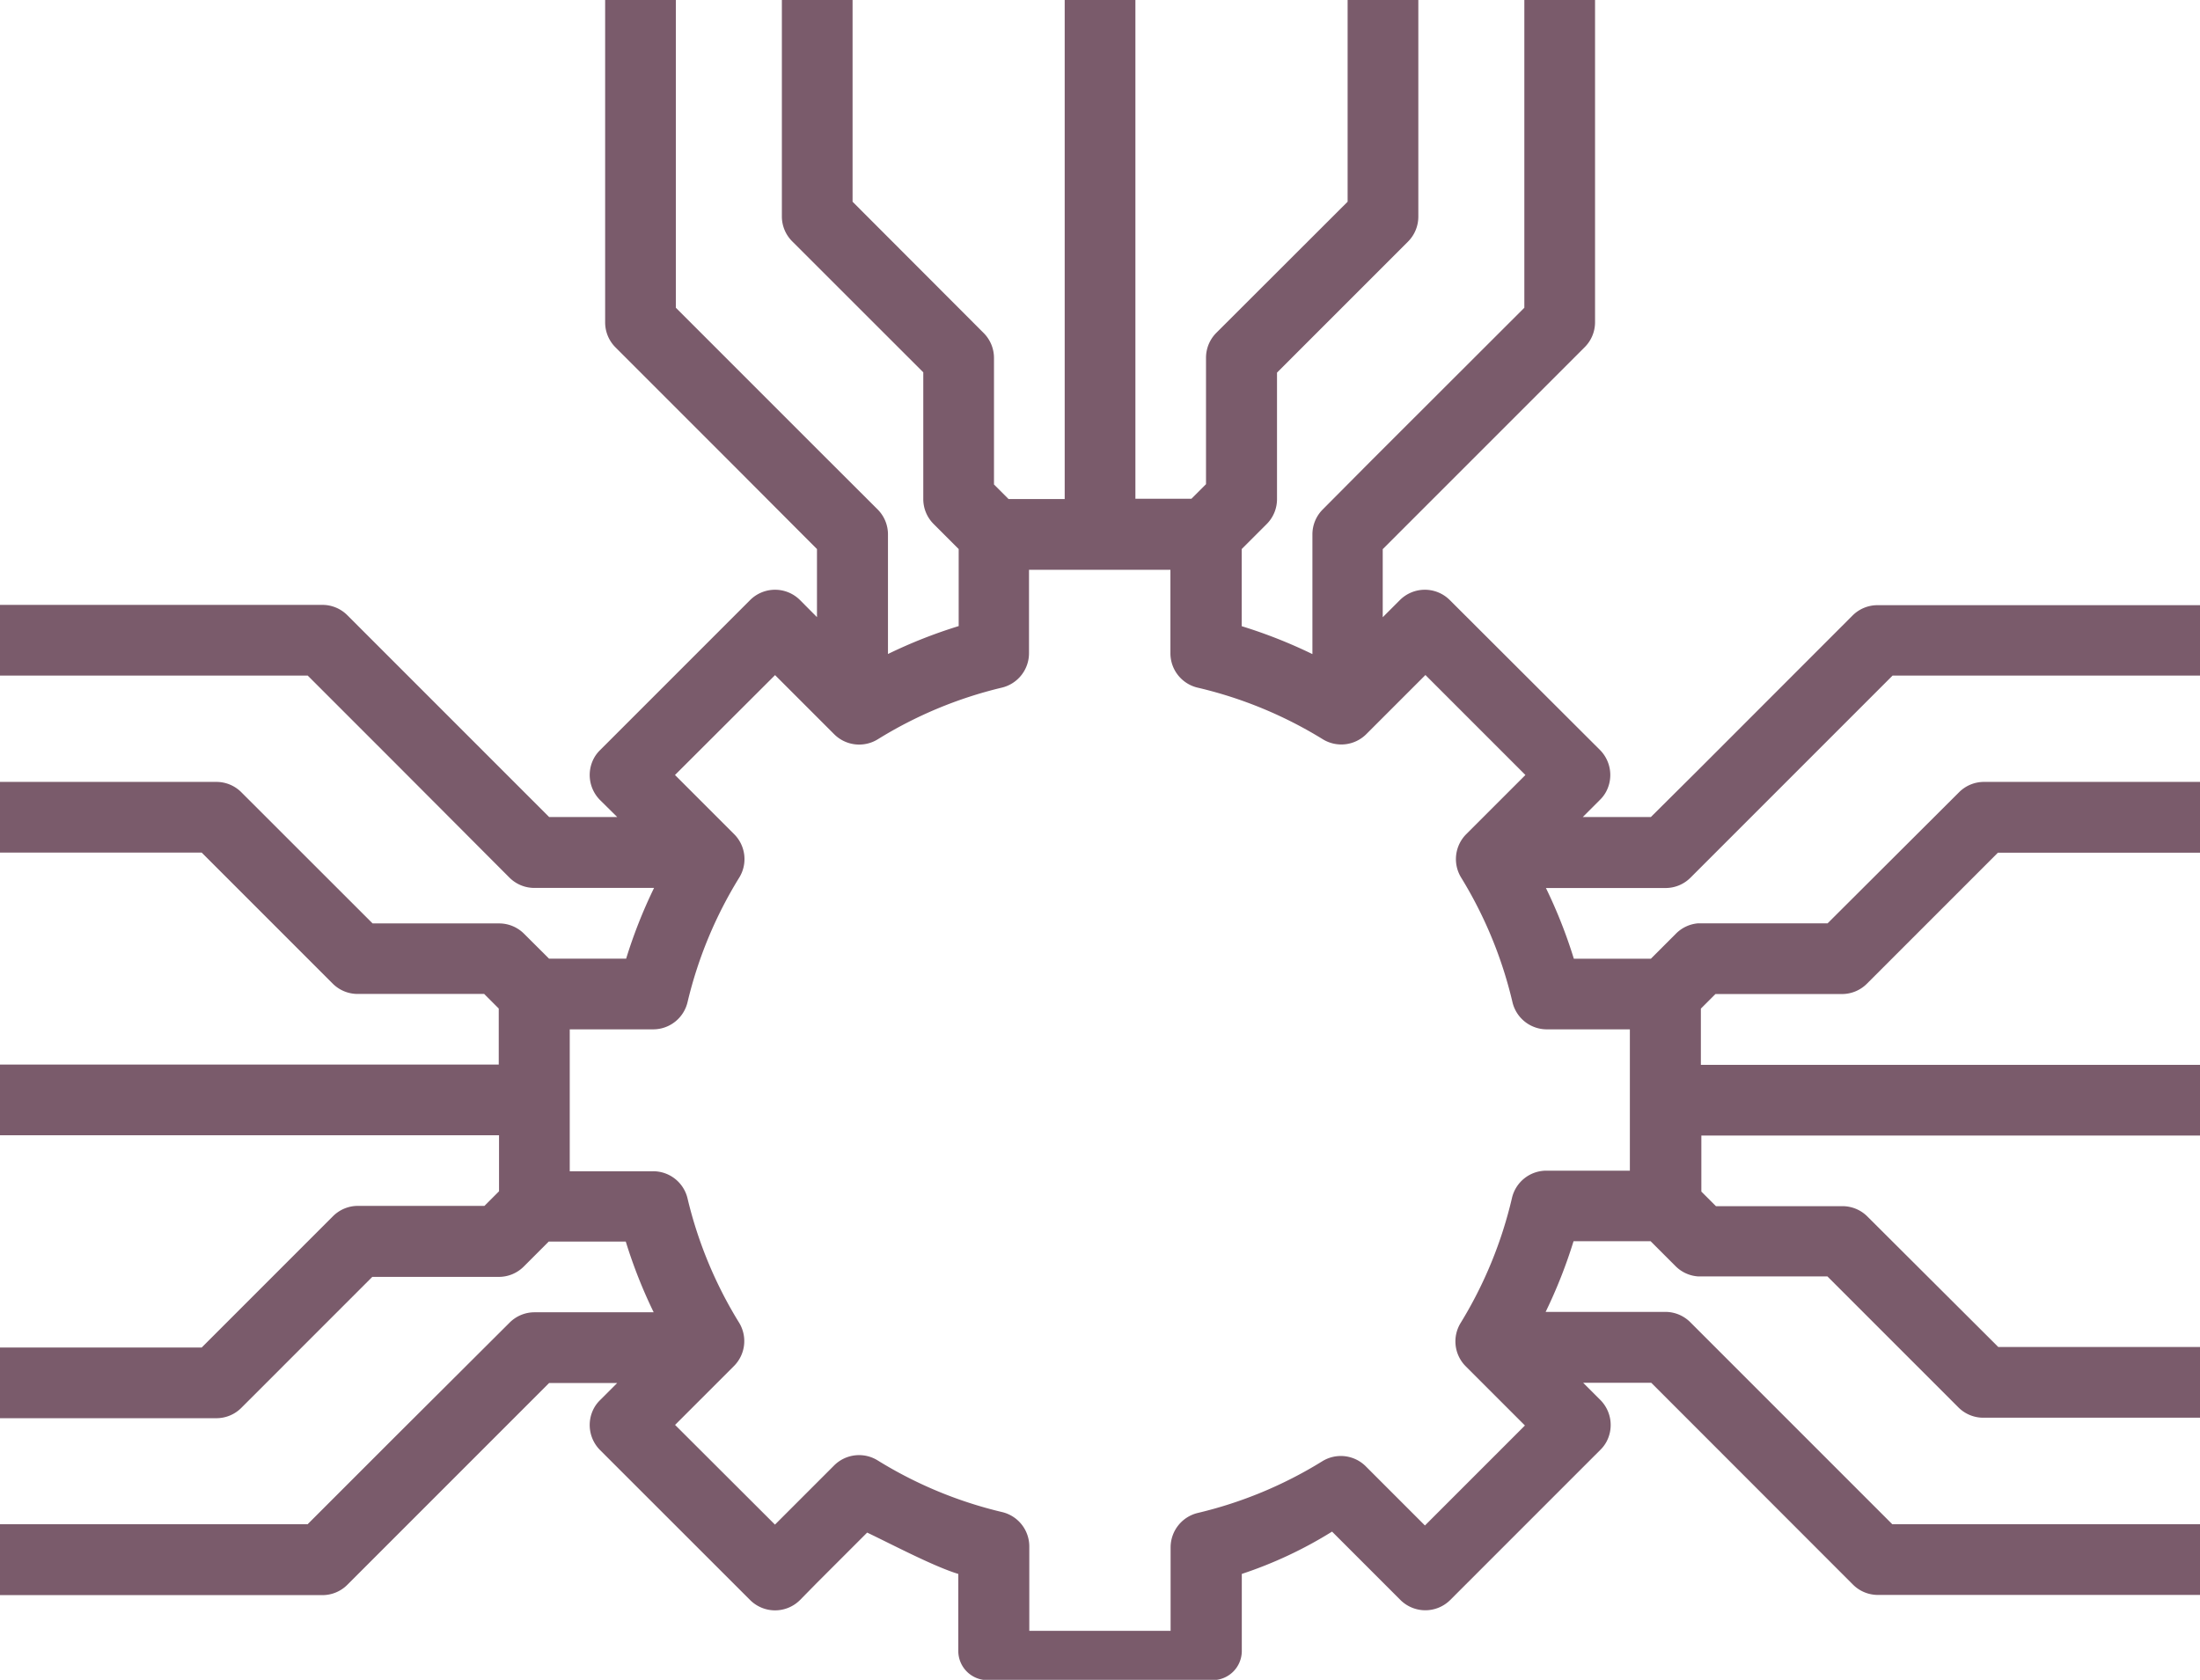 <svg xmlns="http://www.w3.org/2000/svg" viewBox="0 0 226.2 172.71"><defs><style>.cls-1{fill:#7a5b6b;}</style></defs><title>perception</title><g id="Layer_2" data-name="Layer 2"><g id="Layer_1-2" data-name="Layer 1"><path class="cls-1" d="M173.82,90.23l.77-.77,20-20H226.2V62.22H193.05a3.62,3.62,0,0,0-2.57,1.06l-15.89,15.9L169.74,84h-7l1.76-1.76a3.49,3.49,0,0,0,.62-.81,3.65,3.65,0,0,0-.62-4.33L149.07,61.7a3.63,3.63,0,0,0-5.14,0l-1.76,1.76v-7l9.16-9.16,11.59-11.59A3.62,3.62,0,0,0,164,33.14V0h-7.27V31.64L141.05,47.3,136,52.38a3.62,3.62,0,0,0-1.06,2.57v12.3a50.94,50.94,0,0,0-7.27-2.87V56.45l2.57-2.57a3.62,3.62,0,0,0,1.06-2.57v-13l13.47-13.47a3.63,3.63,0,0,0,1.06-2.57V0h-7.27V20.74L125.07,34.21A3.63,3.63,0,0,0,124,36.78v13l-1.5,1.5h-5.76V0h-7.27V51.31H103.7l-1.5-1.5v-13a3.63,3.63,0,0,0-1.06-2.57L87.66,20.74V0H80.39V22.24a3.62,3.62,0,0,0,1.06,2.57L94.93,38.28v13A3.62,3.62,0,0,0,96,53.88l2.57,2.57v7.92a50.58,50.58,0,0,0-7.27,2.87V54.95a3.63,3.63,0,0,0-1.06-2.57L85.15,47.3,69.49,31.64V0H62.22V33.14a3.62,3.62,0,0,0,1.06,2.57L74.87,47.3,84,56.45v7L82.26,61.7a3.63,3.63,0,0,0-5.14,0L61.7,77.12a3.49,3.49,0,0,0-.62.81,3.65,3.65,0,0,0,.62,4.33L63.46,84h-7l-16-16-4.75-4.75a3.62,3.62,0,0,0-2.57-1.06H0v7.27H31.64l8.83,8.83L52.38,90.23a3.62,3.62,0,0,0,2.57,1.06h12.3a50.94,50.94,0,0,0-2.87,7.27H56.45L53.88,96a3.62,3.62,0,0,0-2.57-1.06h-13L24.81,81.45a3.62,3.62,0,0,0-2.57-1.06H0v7.27H20.74l13.47,13.47a3.62,3.62,0,0,0,2.57,1.06h13l1.5,1.5v5.76H0v7.27H51.31v5.76l-1.5,1.5h-13a3.62,3.62,0,0,0-2.57,1.06L20.74,138.54H0v7.27H22.24a3.62,3.62,0,0,0,2.57-1.06l13.47-13.47h13a3.62,3.62,0,0,0,2.57-1.06l2.57-2.57h7.92a51,51,0,0,0,2.87,7.27H54.95A3.62,3.62,0,0,0,52.38,136L40.46,147.88l-8.83,8.83H0V164H33.14a3.62,3.62,0,0,0,2.57-1.06l4.75-4.75,16-16h7l-1.76,1.76a3.49,3.49,0,0,0-.62.81,3.65,3.65,0,0,0,.62,4.33L77.12,164.5a3.63,3.63,0,0,0,5.14,0L84,162.73l5.16-5.16c2.36,1.12,6.87,3.5,9.37,4.25v7.92a3,3,0,0,0,3,3h23.15a3,3,0,0,0,3-3v-7.92a43.18,43.18,0,0,0,9.28-4.35l5.26,5.26,1.76,1.76a3.63,3.63,0,0,0,5.14,0l15.42-15.42a3.49,3.49,0,0,0,.62-.81,3.65,3.65,0,0,0-.62-4.33l-1.76-1.76h7l4.85,4.85,15.89,15.9a3.62,3.62,0,0,0,2.57,1.06H226.2v-7.27H194.56l-20-20-.77-.77a3.62,3.62,0,0,0-2.57-1.06h-12.3a51,51,0,0,0,2.87-7.27h7.92l2.57,2.57a3.61,3.61,0,0,0,2.28,1.05h13.33l13.47,13.47a3.62,3.62,0,0,0,2.57,1.06H226.2v-7.27H205.46L192,125.07a3.62,3.62,0,0,0-2.57-1.06h-13l-1.5-1.5v-5.76H226.2v-7.27H174.88V103.7l1.5-1.5h13a3.62,3.62,0,0,0,2.57-1.06l13.47-13.47H226.2V80.39H204a3.62,3.62,0,0,0-2.57,1.06L187.91,94.93H174.59A3.62,3.62,0,0,0,172.31,96l-2.57,2.57h-7.92a50.94,50.94,0,0,0-2.87-7.27h12.3A3.62,3.62,0,0,0,173.82,90.23ZM159,105.83h8.58v14.53H159a3.63,3.63,0,0,0-3.54,2.8A43.47,43.47,0,0,1,150.19,136a3.62,3.62,0,0,0,.52,4.48l6.08,6.08-10.28,10.28-6.08-6.08a3.63,3.63,0,0,0-4.48-.52,43.22,43.22,0,0,1-12.79,5.31,3.64,3.64,0,0,0-2.8,3.54v8.58H105.83V159a3.63,3.63,0,0,0-2.8-3.54,43.26,43.26,0,0,1-12.79-5.31,3.63,3.63,0,0,0-4.48.52l-6.08,6.08L69.41,146.5l6.08-6.08A3.63,3.63,0,0,0,76,136a43.46,43.46,0,0,1-5.31-12.79,3.63,3.63,0,0,0-3.54-2.79H58.58V105.83h8.58A3.63,3.63,0,0,0,70.7,103,43.46,43.46,0,0,1,76,90.24a3.62,3.62,0,0,0-.52-4.48l-6.08-6.08L79.69,69.41l6.08,6.08a3.64,3.64,0,0,0,4.48.52A43.22,43.22,0,0,1,103,70.7a3.64,3.64,0,0,0,2.8-3.54V58.58h14.54v8.58a3.63,3.63,0,0,0,2.8,3.54A43.26,43.26,0,0,1,136,76a3.64,3.64,0,0,0,4.48-.52l6.08-6.08,10.28,10.28-6.08,6.08a3.63,3.63,0,0,0-.52,4.48A43.46,43.46,0,0,1,155.5,103,3.63,3.63,0,0,0,159,105.83Z"/></g></g></svg>